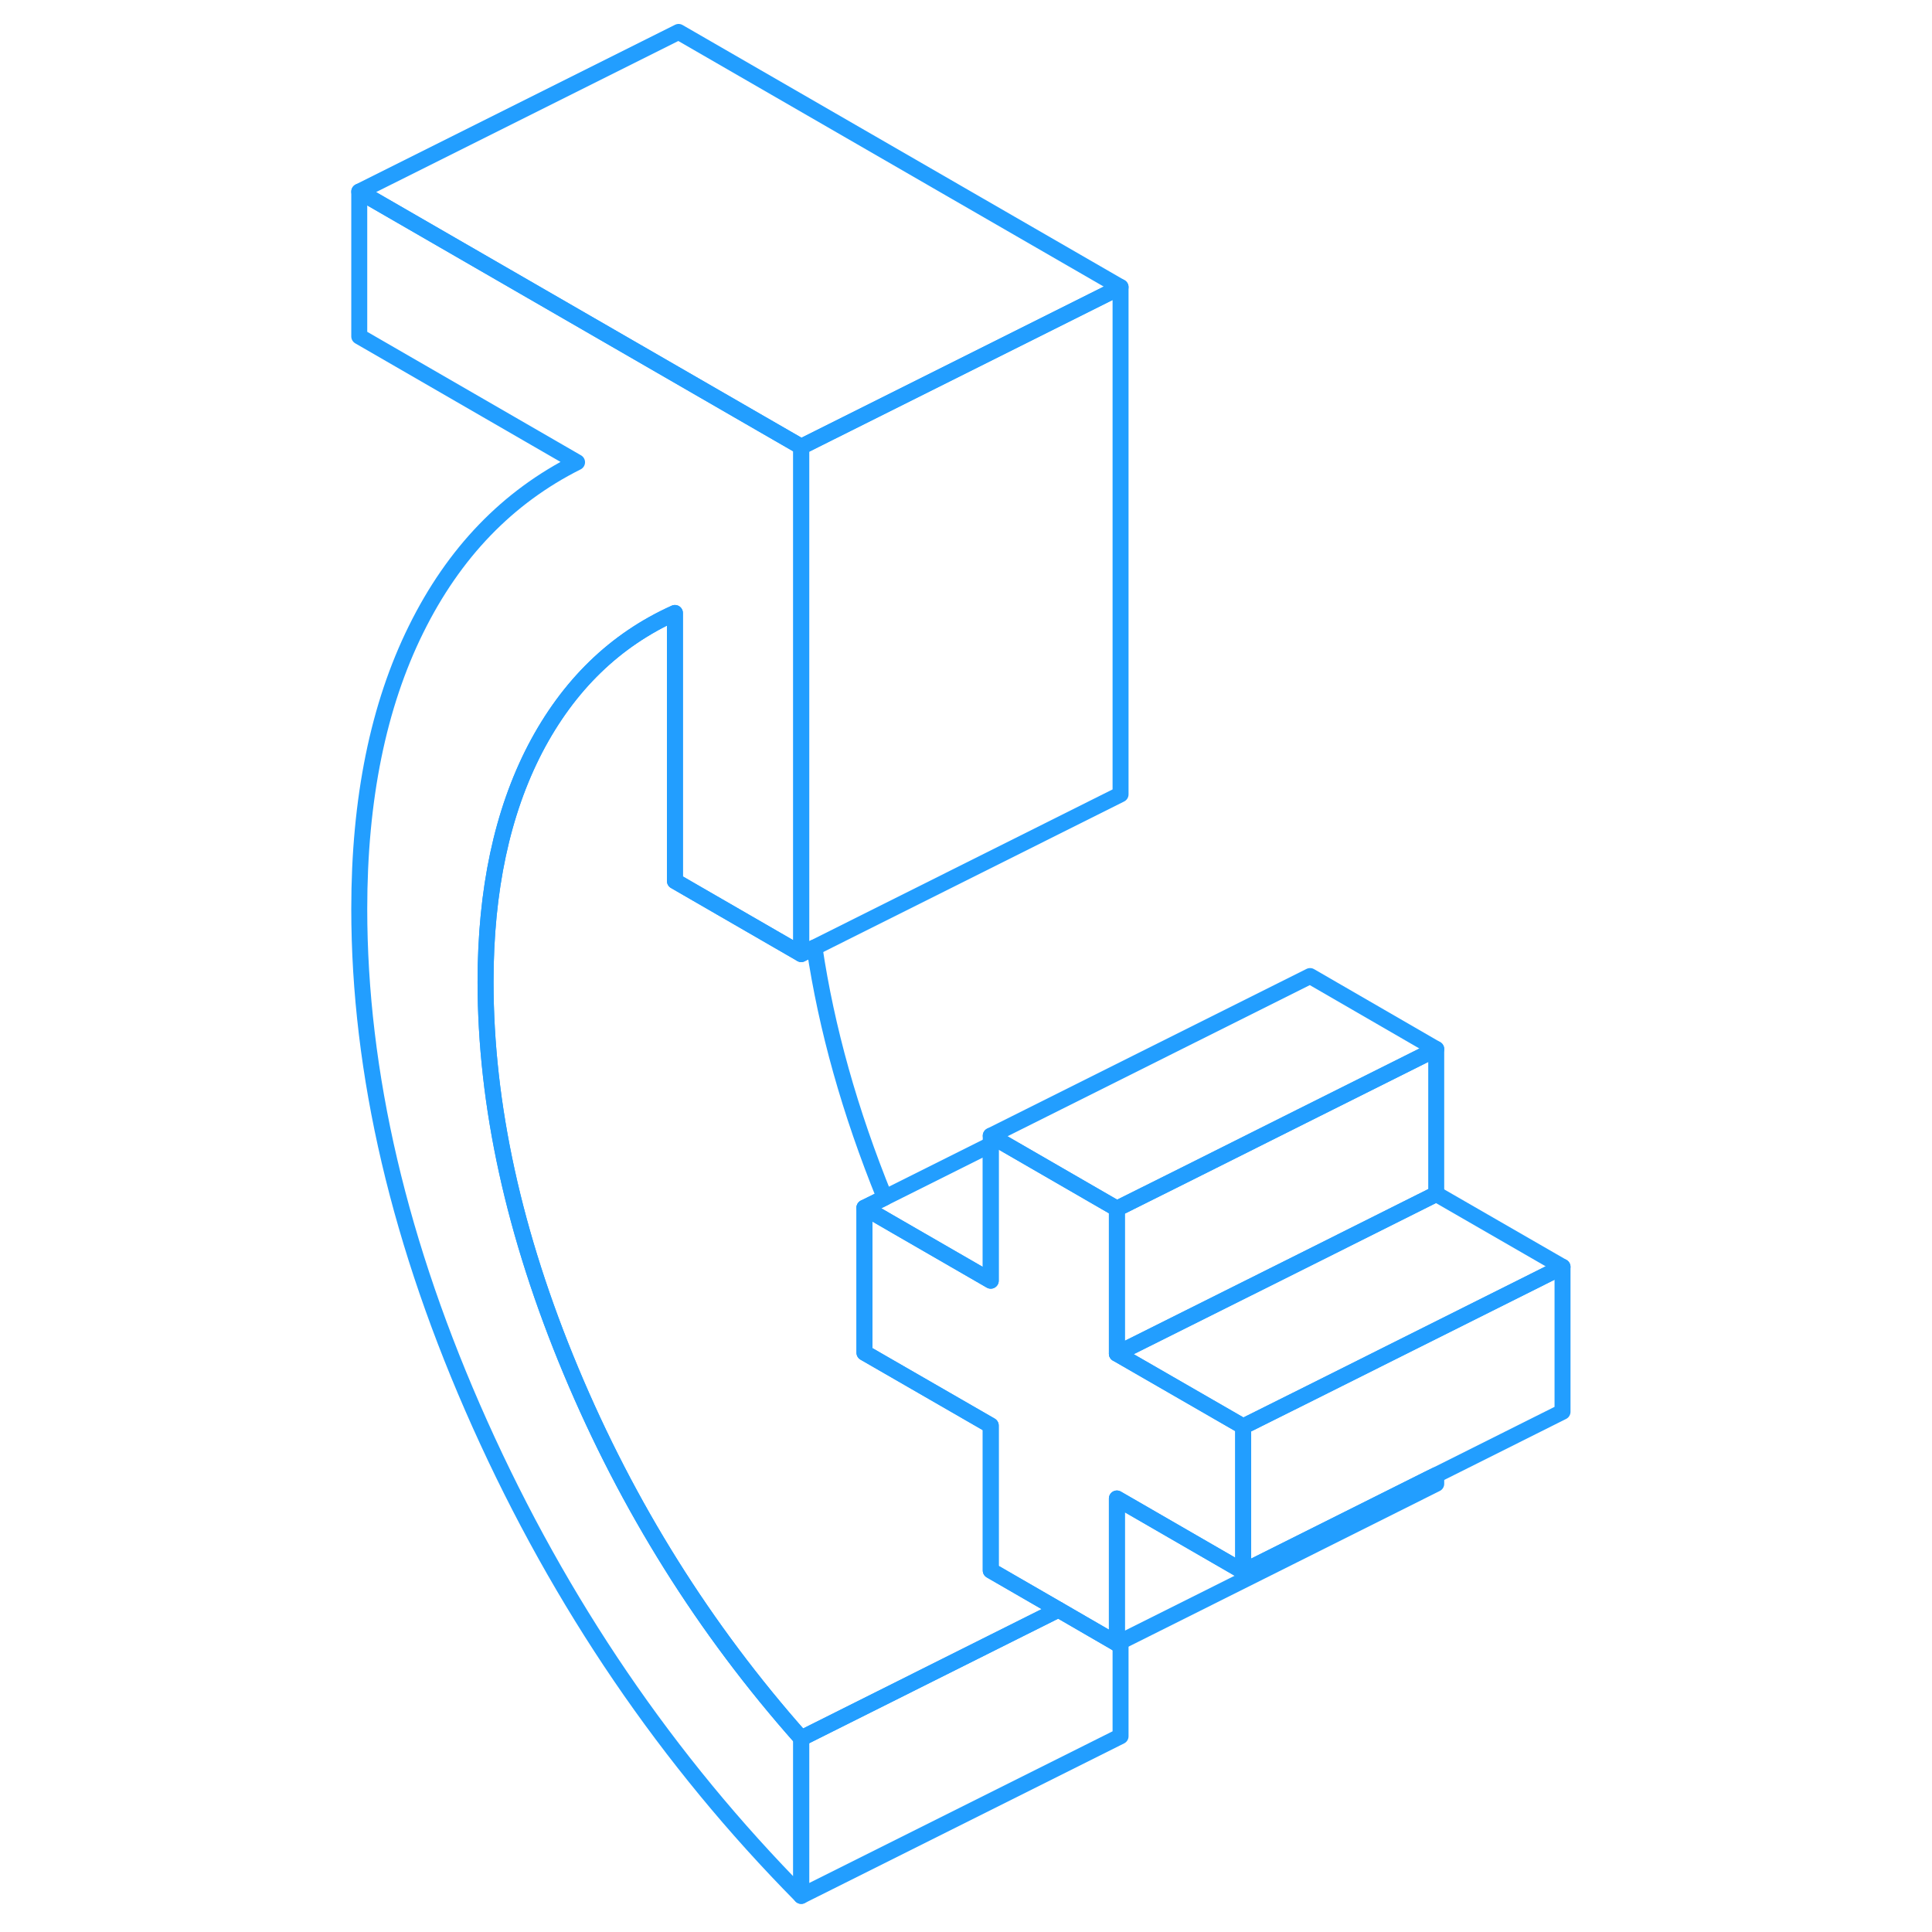 <svg width="48" height="48" viewBox="0 0 80 121" fill="none" xmlns="http://www.w3.org/2000/svg" stroke-width="1px" stroke-linecap="round" stroke-linejoin="round"><path d="M57.36 89.34V98.42L49.45 93.85V102.93L45.79 100.81L41.55 98.36V89.28L33.64 84.72V75.64L35.66 76.81L41.55 80.21V71.13L42.06 71.43L49.45 75.7V84.78L57.36 89.34Z" stroke="#229EFF" stroke-linejoin="round"/><path d="M49.68 102.82V108.74L29.68 118.74V108.87L43.55 101.93L45.79 100.81L49.45 102.93L49.68 102.82Z" stroke="#229EFF" stroke-linejoin="round"/><path d="M69.45 92.38V92.93L49.68 102.82L49.45 102.93V93.85L57.36 98.42L68.94 92.63L69.45 92.38Z" stroke="#229EFF" stroke-linejoin="round"/><path d="M77.36 79.34V88.42L69.45 92.38L68.94 92.63L57.36 98.42V89.34L61.55 87.25L77.36 79.34Z" stroke="#229EFF" stroke-linejoin="round"/><path d="M69.45 65.7V74.78L61.04 78.99L49.45 84.78V75.7L53.64 73.61L61.03 69.91L61.55 69.65L69.45 65.7Z" stroke="#229EFF" stroke-linejoin="round"/><path d="M45.79 100.81L43.55 101.93L29.68 108.87C23.62 102.04 18.81 94.36 15.25 85.84C11.69 77.32 9.91 69.2 9.91 61.49C9.91 55.74 10.95 50.88 13.02 46.89C15.1 42.91 18.02 40.08 21.77 38.39V55.18L22.6 55.66L29.68 59.75L30.51 59.34C31.26 64.4 32.72 69.62 34.91 75.01L33.64 75.64V84.72L41.55 89.28V98.36L45.79 100.81Z" stroke="#229EFF" stroke-linejoin="round"/><path d="M21.77 55.18V38.39C18.02 40.08 15.1 42.91 13.02 46.89C10.95 50.88 9.91 55.74 9.91 61.49C9.91 69.2 11.69 77.32 15.25 85.84C18.81 94.36 23.62 102.04 29.68 108.87V118.74C21.31 110.27 14.6 100.43 9.56 89.2C4.52 77.97 2 67.21 2 56.92C2 50.04 3.19 44.2 5.56 39.41C7.93 34.61 11.29 31.13 15.64 28.95L2 21.07V12L27.2 26.55L29.68 27.98V59.75L22.6 55.66L21.77 55.18Z" stroke="#229EFF" stroke-linejoin="round"/><path d="M49.68 17.98V49.75L30.51 59.34L29.68 59.75V27.98L49.68 17.98Z" stroke="#229EFF" stroke-linejoin="round"/><path d="M49.68 17.98L29.68 27.98L27.2 26.55L2 12L22 2L49.68 17.98Z" stroke="#229EFF" stroke-linejoin="round"/><path d="M77.36 79.34L61.55 87.25L57.36 89.34L49.45 84.78L61.04 78.99L69.45 74.78L77.36 79.34Z" stroke="#229EFF" stroke-linejoin="round"/><path d="M41.55 71.69V80.21L35.66 76.81L33.64 75.64L34.91 75.01L41.55 71.69Z" stroke="#229EFF" stroke-linejoin="round"/><path d="M69.45 65.7L61.55 69.65L61.03 69.91L53.64 73.61L49.45 75.7L42.06 71.43L41.55 71.13L61.55 61.13L69.45 65.7Z" stroke="#229EFF" stroke-linejoin="round"/></svg>